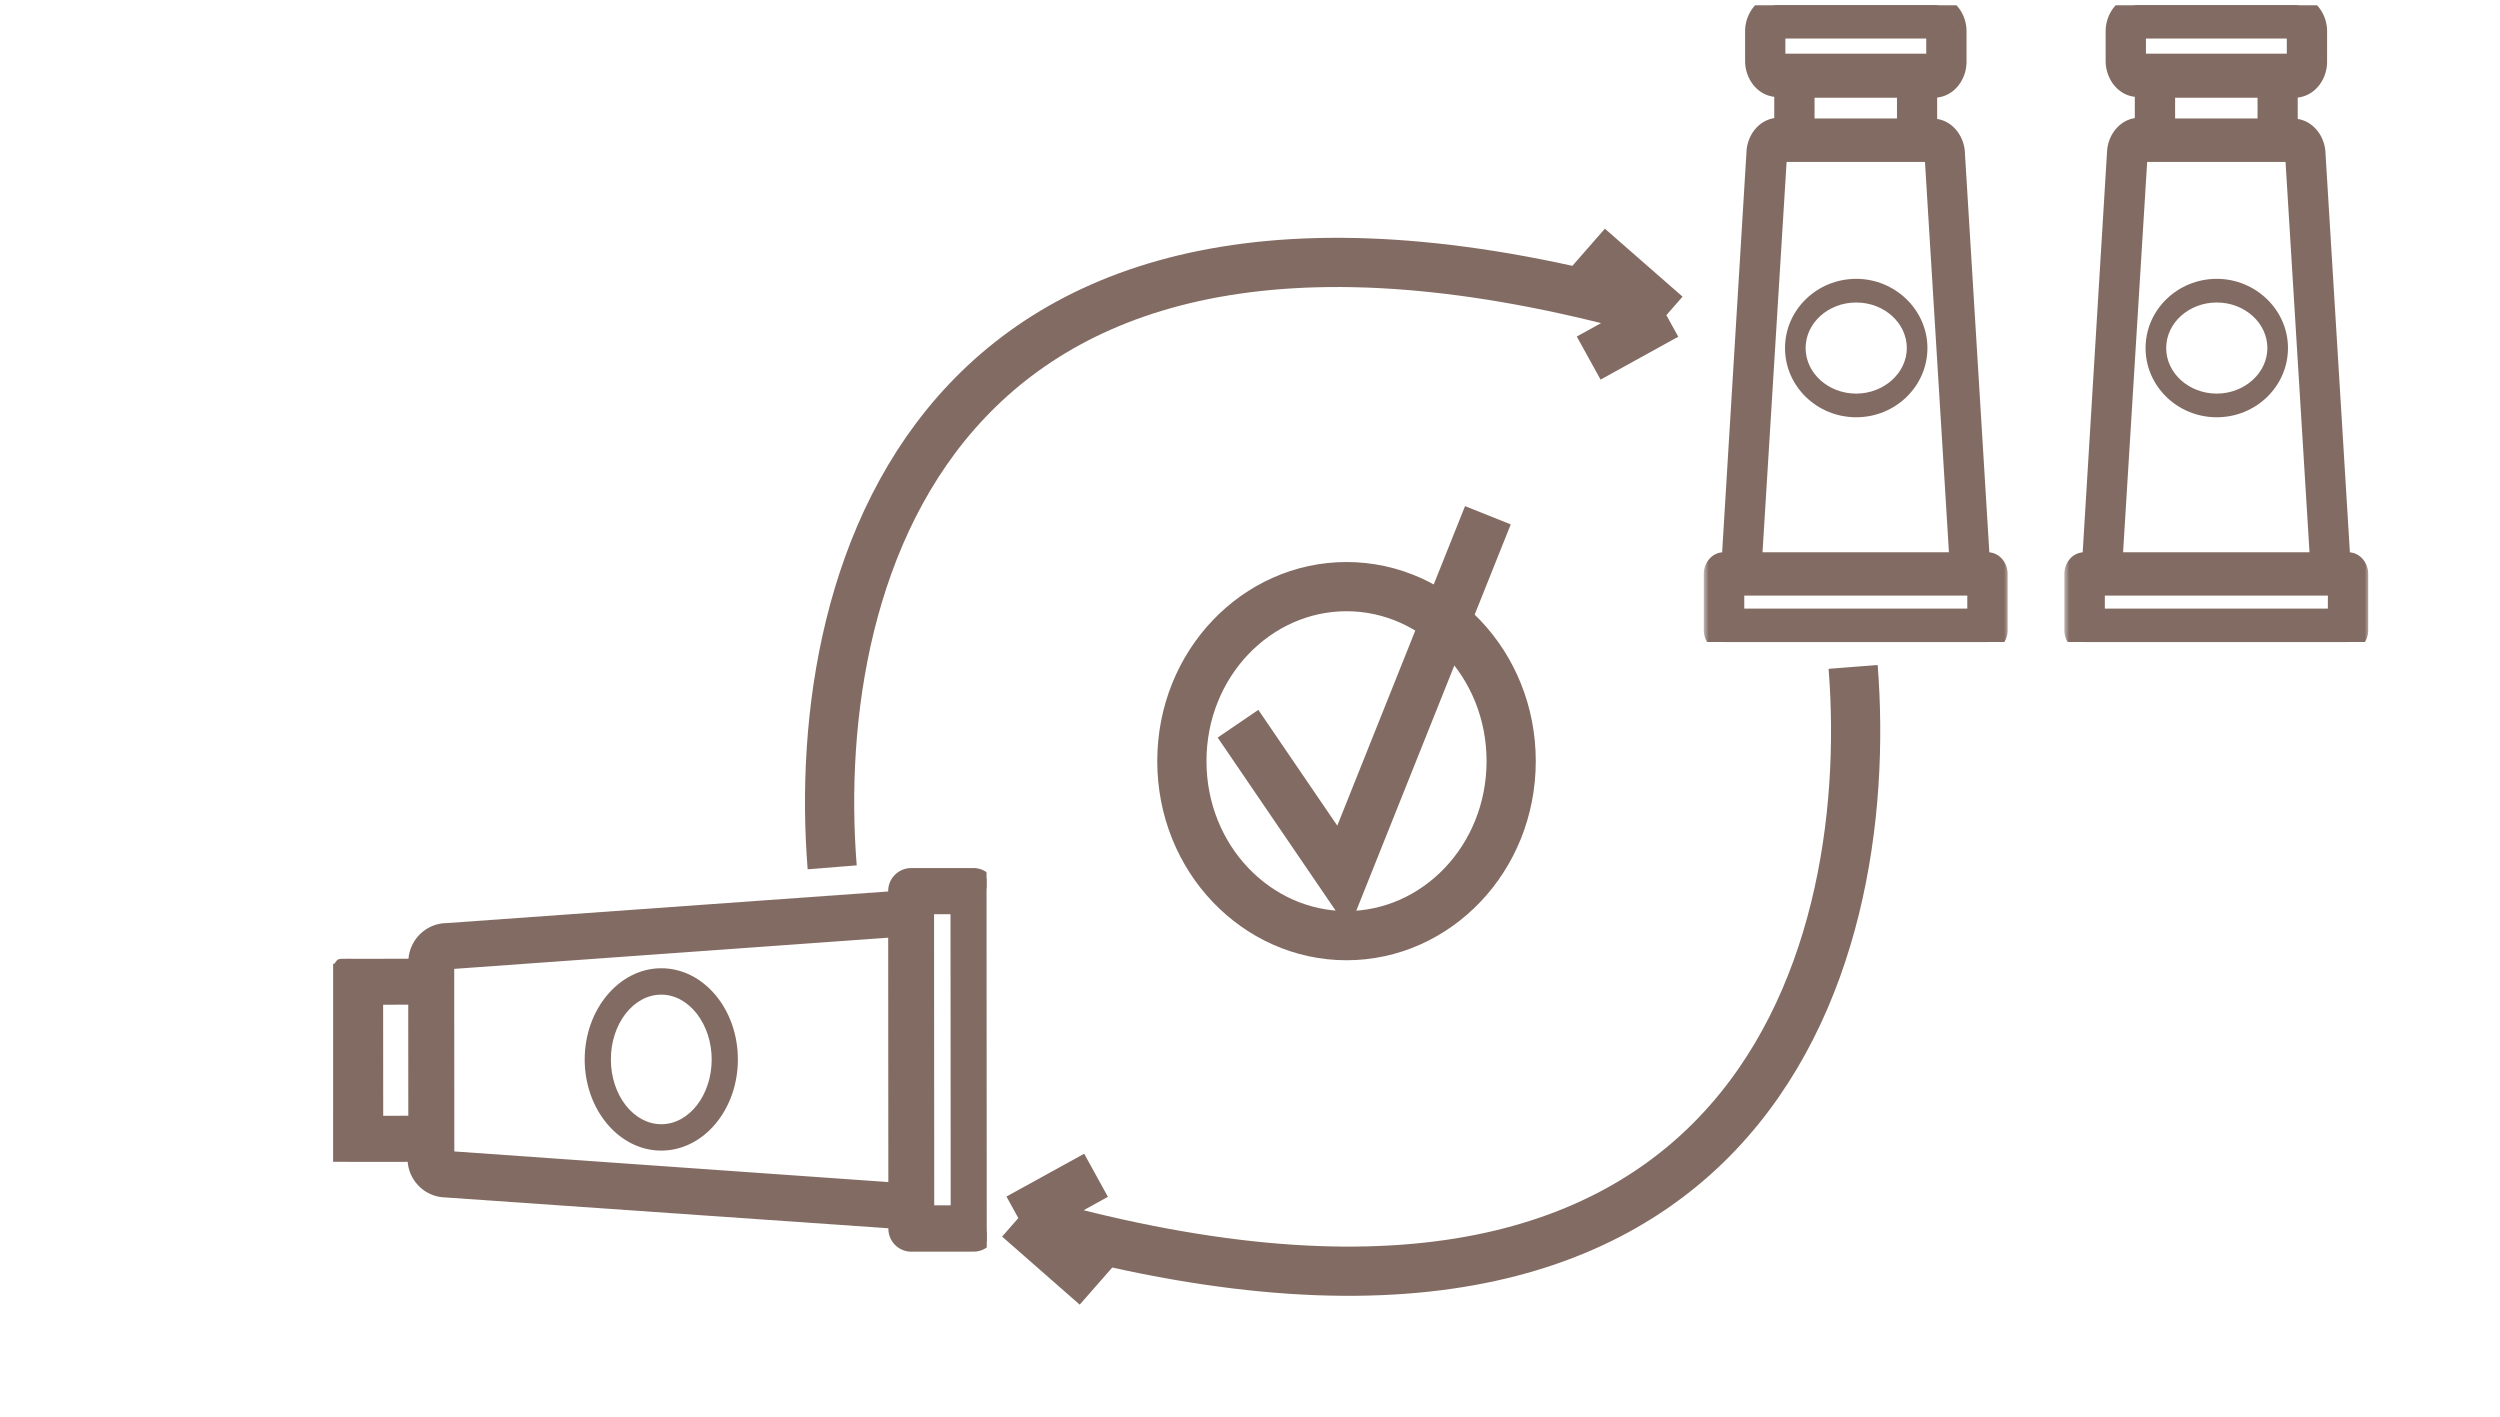 <svg width="254" height="144" fill="none" xmlns="http://www.w3.org/2000/svg"><g clip-path="url(#clip0)"><mask id="a" maskUnits="userSpaceOnUse" x="173.104" y="-.476" width="31" height="67" fill="#000"><path fill="#fff" d="M173.104-.476h31v67h-31z"/><path d="M201.93 57.109h-.775v-.337l-2.512-41.065c0-1.467-1.036-2.657-2.314-2.657h-.513V8.928h.67c1.278 0 2.314-1.19 2.314-2.657V3.168c-.006-1.462-1.04-2.644-2.314-2.644h-15.86c-1.278-.007-2.319 1.177-2.324 2.644v3.03c0 1.467 1.035 2.657 2.313 2.657h.649v4.111h-.513c-1.252-.007-2.279 1.136-2.313 2.573l-2.513 41.318v.252h-.775c-.578 0-1.046.538-1.046 1.202v5.722c-.001.664.468 1.203 1.046 1.203h26.78c.578 0 1.047-.539 1.047-1.203v-5.722c0-.664-.469-1.202-1.047-1.202zM180.626 6.45c-.118.007-.22-.093-.231-.228V3.168c0-.139.099-.252.22-.252h15.871c.122 0 .22.113.22.252v3.03c0 .14-.098.252-.22.252h-15.86zm13.107 2.73v3.606c0 .14-.099.252-.22.252h-9.935c-.122 0-.22-.113-.22-.252V9.179c0-.14.098-.252.22-.252h9.935c.121 0 .22.113.22.252zm-13.17 6.527c0-.14.098-.253.22-.253h15.536c.125 0 .22.12.22.337l2.523 41.09c-.011.13-.107.229-.22.228h-20.603a.242.242 0 01-.22-.168l2.544-41.234zm20.31 47.124h-24.655v-3.318h24.665l-.01 3.318z"/></mask><path d="M201.93 57.109h-.775v-.337l-2.512-41.065c0-1.467-1.036-2.657-2.314-2.657h-.513V8.928h.67c1.278 0 2.314-1.19 2.314-2.657V3.168c-.006-1.462-1.04-2.644-2.314-2.644h-15.86c-1.278-.007-2.319 1.177-2.324 2.644v3.03c0 1.467 1.035 2.657 2.313 2.657h.649v4.111h-.513c-1.252-.007-2.279 1.136-2.313 2.573l-2.513 41.318v.252h-.775c-.578 0-1.046.538-1.046 1.202v5.722c-.001.664.468 1.203 1.046 1.203h26.78c.578 0 1.047-.539 1.047-1.203v-5.722c0-.664-.469-1.202-1.047-1.202zM180.626 6.45c-.118.007-.22-.093-.231-.228V3.168c0-.139.099-.252.22-.252h15.871c.122 0 .22.113.22.252v3.03c0 .14-.098.252-.22.252h-15.86zm13.107 2.73v3.606c0 .14-.099.252-.22.252h-9.935c-.122 0-.22-.113-.22-.252V9.179c0-.14.098-.252.22-.252h9.935c.121 0 .22.113.22.252zm-13.17 6.527c0-.14.098-.253.22-.253h15.536c.125 0 .22.12.22.337l2.523 41.09c-.011.13-.107.229-.22.228h-20.603a.242.242 0 01-.22-.168l2.544-41.234zm20.31 47.124h-24.655v-3.318h24.665l-.01 3.318z" fill="#826B62"/><path d="M201.155 57.109h-1v1h1v-1zm0-.337h1v-.03l-.002-.03-.998.06zm-2.512-41.065h-1v.03l.002.031.998-.061zm-2.827-2.657h-1v1h1v-1zm0-4.123v-1h-1v1h1zm2.984-5.759h1v-.004l-1 .004zM180.626.524l-.005 1h.005v-1zm-2.324 2.644l-1-.003v.003h1zm2.962 5.687h1v-1h-1v1zm0 4.111v1h1v-1h-1zm-.513 0l-.005 1h.005v-1zm-2.313 2.573l.998.06.001-.018v-.019l-.999-.023zm-2.513 41.318l-.998-.061-.002.03v.03h1zm0 .252v1h1v-1h-1zm-1.821 6.924h1-1zm1.046 1.203v1-1zm.021 0v-1h-.021l.021 1zm5.455-58.786v-1h-.03l-.03.002.06.998zm-.231-.228h-1v.041l.004.041.996-.082zm13.118 2.705v-1 1zm-12.95 6.78l.998.061.002-.03v-.031h-1zm15.976.084h-1v.03l.001.031.999-.061zm2.523 41.09l.996.083.006-.072-.004-.073-.998.062zm-.22.228l.005-1h-.005v1zm-20.603 0l-.008 1h.008v-1zm-.22-.168l-.998-.062-.013.21.073.199.938-.347zm22.854 5.89v1h.997l.003-.997-1-.003zm-24.655 0h-1v1h1v-1zm0-3.318v-1h-1v1h1zm24.665 0l1 .004.003-1.004h-1.003v1zm1.047-3.404h-.775v2h.775v-2zm.225 1v-.252h-2v.253h2zm0-.252v-.084h-2v.084h2zm-.002-.146l-2.512-41.065-1.996.122 2.512 41.066 1.996-.123zm-2.51-41.004c0-1.885-1.358-3.657-3.314-3.657v2c.6 0 1.314.608 1.314 1.657h2zm-3.314-3.657h-.513v2h.513v-2zm.487 1v-.252h-2v.252h2zm0-.252V9.179h-2v3.619h2zm0-3.619v-.252h-2v.253h2zm-1 .748h.67v-2h-.67v2zm.67 0c1.956 0 3.314-1.772 3.314-3.657h-2c0 1.05-.714 1.657-1.314 1.657v2zM199.8 6.27V3.168h-2V6.27h2zm0-3.106c-.008-1.88-1.365-3.64-3.314-3.64v2c.598 0 1.31.603 1.314 1.648l2-.008zm-3.314-3.64h-15.86v2h15.86v-2zm-15.855 0c-1.956-.01-3.322 1.755-3.329 3.64l2 .008c.004-1.049.719-1.651 1.319-1.648l.01-2zm-3.329 3.644v3.03h2v-3.03h-2zm0 3.03c0 1.885 1.358 3.657 3.313 3.657v-2c-.6 0-1.313-.608-1.313-1.657h-2zm3.313 3.657h.649v-2h-.649v2zm-.351-1v.252h2v-.252h-2zm0 .252v3.607h2V9.107h-2zm0 3.607v.252h2v-.252h-2zm1-.748h-.513v2h.513v-2zm-.507 0c-1.919-.01-3.275 1.697-3.319 3.549l1.999.047c.025-1.022.724-1.6 1.309-1.596l.011-2zm-3.317 3.512l-2.513 41.318 1.996.121 2.513-41.318-1.996-.121zm-2.515 41.379v.252h2v-.252h-2zm1-.748h-.775v2h.775v-2zm-.775 0c-1.255 0-2.046 1.12-2.046 2.202h2c0-.098.034-.163.06-.193.025-.028.022-.009-.014-.009v-2zm-2.046 2.202v5.722h2v-5.722h-2zm0 5.722c-.001 1.082.79 2.203 2.046 2.203v-2c.036 0 .039.019.014-.009a.293.293 0 01-.06-.193h-2zm2.046 2.203h.043l-.043-2v2zm.021 0h26.759v-2h-26.759v2zm26.759 0c1.256 0 2.047-1.12 2.047-2.203h-2a.298.298 0 01-.061.194c-.024.028-.022.009.014.009v2zm2.047-2.203v-5.722h-2v5.722h2zm0-5.722c0-1.082-.791-2.202-2.047-2.202v2c-.036 0-.038-.019-.014.009.026.03.061.095.061.193h2zM180.566 5.452a.77.77 0 01.826.688l-1.993.164c.045.547.506 1.191 1.287 1.145l-.12-1.997zm.829.77V3.168h-2v3.054h2zm0-3.054a.764.764 0 01-.78.748v-2c-.799 0-1.22.695-1.22 1.252h2zm-.78.748h15.871v-2h-15.871v2zm15.871 0a.764.764 0 01-.78-.748h2c0-.557-.421-1.252-1.22-1.252v2zm-.78-.748v3.03h2v-3.03h-2zm0 3.03c0-.279.224-.748.78-.748v2c.799 0 1.22-.695 1.22-1.252h-2zm.78-.748h-15.86v2h15.86v-2zm-3.753 3.73v3.606h2V9.179h-2zm0 3.606c0-.279.224-.748.78-.748v2c.799 0 1.22-.695 1.22-1.252h-2zm.78-.748h-9.935v2h9.935v-2zm-9.935 0c.556 0 .78.47.78.748h-2c0 .557.421 1.252 1.22 1.252v-2zm.78.748V9.179h-2v3.607h2zm0-3.607a.764.764 0 01-.78.748v-2c-.799 0-1.22.695-1.22 1.252h2zm-.78.748h9.935v-2h-9.935v2zm9.935 0a.764.764 0 01-.78-.748h2c0-.557-.421-1.252-1.22-1.252v2zm-11.95 5.78a.764.764 0 01-.78.747v-2c-.799 0-1.22.695-1.22 1.253h2zm-.78.747h15.536v-2h-15.536v2zm15.536 0a.813.813 0 01-.667-.346.573.573 0 01-.113-.317h2c0-.239-.051-.541-.239-.816a1.188 1.188 0 00-.981-.52v2zm-.779-.602l2.523 41.09 1.997-.123-2.523-41.09-1.997.123zm2.525 40.945a.768.768 0 01.782-.688l-.011 2c.747.004 1.178-.614 1.222-1.145l-1.993-.167zm.777-.688h-20.603v2h20.603v-2zm-20.595 0a.76.76 0 01.71.484l-1.876.695c.158.426.574.817 1.15.821l.016-2zm.77.893l2.544-41.234-1.996-.123-2.544 41.234 1.996.123zm21.856 4.83h-24.655v2h24.655v-2zm-23.655 1v-3.319h-2v3.318h2zm-1-2.319h24.665v-2h-24.665v2zm23.665-1.003l-.01 3.318 2 .006.01-3.318-2-.006z" fill="#826B62" mask="url(#a)"/><path d="M188.591 28.33c-3.988 0-7.234 3.15-7.234 7.032 0 3.883 3.246 7.033 7.234 7.033 3.989 0 7.235-3.15 7.235-7.033 0-3.883-3.288-7.033-7.235-7.033zm0 11.66c-2.837 0-5.14-2.08-5.14-4.628 0-2.549 2.303-4.628 5.14-4.628 2.838 0 5.141 2.08 5.141 4.628 0 2.549-2.345 4.628-5.141 4.628z" fill="#826B62"/></g><g clip-path="url(#clip1)"><mask id="b" maskUnits="userSpaceOnUse" x="209.736" y="-.476" width="31" height="67" fill="#000"><path fill="#fff" d="M209.736-.476h31v67h-31z"/><path d="M238.563 57.109h-.775v-.337l-2.512-41.065c0-1.467-1.036-2.657-2.314-2.657h-.513V8.928h.67c1.278 0 2.314-1.19 2.314-2.657V3.168c-.006-1.462-1.04-2.644-2.314-2.644h-15.861c-1.277-.007-2.318 1.177-2.324 2.644v3.03c0 1.467 1.036 2.657 2.314 2.657h.649v4.111h-.513c-1.252-.007-2.279 1.136-2.314 2.573l-2.512 41.318v.252h-.775c-.578 0-1.047.538-1.047 1.202v5.722c0 .664.469 1.203 1.047 1.203h26.78c.578 0 1.047-.539 1.047-1.203v-5.722c0-.664-.469-1.202-1.047-1.202zM217.258 6.45c-.117.007-.219-.093-.23-.228V3.168c0-.139.099-.252.22-.252h15.871c.121 0 .22.113.22.252v3.03c0 .14-.099.252-.22.252h-15.861zm13.108 2.73v3.606c0 .14-.099.252-.22.252h-9.935c-.122 0-.22-.113-.22-.252V9.179c0-.14.098-.252.22-.252h9.935c.121 0 .22.113.22.252zm-13.17 6.527c0-.14.098-.253.22-.253h15.535c.126 0 .22.12.22.337l2.523 41.09c-.011.13-.106.229-.22.228h-20.602a.242.242 0 01-.22-.168l2.544-41.234zm20.309 47.124h-24.654v-3.318h24.665l-.011 3.318z"/></mask><path d="M238.563 57.109h-.775v-.337l-2.512-41.065c0-1.467-1.036-2.657-2.314-2.657h-.513V8.928h.67c1.278 0 2.314-1.19 2.314-2.657V3.168c-.006-1.462-1.04-2.644-2.314-2.644h-15.861c-1.277-.007-2.318 1.177-2.324 2.644v3.03c0 1.467 1.036 2.657 2.314 2.657h.649v4.111h-.513c-1.252-.007-2.279 1.136-2.314 2.573l-2.512 41.318v.252h-.775c-.578 0-1.047.538-1.047 1.202v5.722c0 .664.469 1.203 1.047 1.203h26.78c.578 0 1.047-.539 1.047-1.203v-5.722c0-.664-.469-1.202-1.047-1.202zM217.258 6.45c-.117.007-.219-.093-.23-.228V3.168c0-.139.099-.252.22-.252h15.871c.121 0 .22.113.22.252v3.03c0 .14-.099.252-.22.252h-15.861zm13.108 2.73v3.606c0 .14-.099.252-.22.252h-9.935c-.122 0-.22-.113-.22-.252V9.179c0-.14.098-.252.22-.252h9.935c.121 0 .22.113.22.252zm-13.17 6.527c0-.14.098-.253.22-.253h15.535c.126 0 .22.12.22.337l2.523 41.09c-.011.13-.106.229-.22.228h-20.602a.242.242 0 01-.22-.168l2.544-41.234zm20.309 47.124h-24.654v-3.318h24.665l-.011 3.318z" fill="#826B62"/><path d="M237.788 57.109h-1v1h1v-1zm0-.337h1v-.03l-.002-.03-.998.06zm-2.512-41.065h-1v.03l.001.031.999-.061zm-2.827-2.657h-1v1h1v-1zm0-4.123v-1h-1v1h1zm2.984-5.759h1v-.004l-1 .004zM217.258.524l-.005 1h.005v-1zm-2.324 2.644l-1-.003v.003h1zm2.963 5.687h1v-1h-1v1zm0 4.111v1h1v-1h-1zm-.513 0l-.006 1h.006v-1zm-2.314 2.573l.999.06.001-.018v-.019l-1-.023zm-2.512 41.318l-.998-.061-.002.03v.03h1zm0 .252v1h1v-1h-1zm-1.822 6.924h1-1zm1.047 1.203v1-1zm.021 0v-1h-.021l.021 1zm5.454-58.786v-1h-.029l-.03.002.059.998zm-.23-.228h-1v.041l.004.041.996-.082zm13.118 2.705v-1 1zm-12.95 6.78l.998.061.002-.03v-.031h-1zm15.975.084h-1v.03l.002.031.998-.061zm2.523 41.09l.997.083.006-.072-.005-.073-.998.062zm-.22.228l.006-1h-.006v1zm-20.602 0l-.008 1h.008v-1zm-.22-.168l-.998-.062-.013.21.073.199.938-.347zm22.853 5.89v1h.997l.003-.997-1-.003zm-24.654 0h-1v1h1v-1zm0-3.318v-1h-1v1h1zm24.665 0l1 .004.003-1.004h-1.003v1zm1.047-3.404h-.775v2h.775v-2zm.225 1v-.252h-2v.253h2zm0-.252v-.042h-2 2v-.042h-2v.084h2zm-.002-.146l-2.512-41.065-1.997.122 2.513 41.066 1.996-.123zm-2.51-41.004c0-1.885-1.359-3.657-3.314-3.657v2c.6 0 1.314.608 1.314 1.657h2zm-3.314-3.657h-.513v2h.513v-2zm.487 1v-.252h-2v.252h2zm0-.252V9.179h-2v3.619h2zm0-3.619v-.252h-2v.253h2zm-1 .748h.67v-2h-.67v2zm.67 0c1.955 0 3.314-1.772 3.314-3.657h-2c0 1.05-.714 1.657-1.314 1.657v2zm3.314-3.657V3.168h-2V6.27h2zm0-3.106c-.008-1.88-1.365-3.64-3.314-3.64v2c.598 0 1.31.603 1.314 1.648l2-.008zm-3.314-3.64h-15.861v2h15.861v-2zm-15.855 0c-1.956-.01-3.322 1.755-3.33 3.64l2 .008c.004-1.049.72-1.651 1.319-1.648l.011-2zm-3.33 3.644v3.03h2v-3.03h-2zm0 3.03c0 1.885 1.359 3.657 3.314 3.657v-2c-.6 0-1.314-.608-1.314-1.657h-2zm3.314 3.657h.649v-2h-.649v2zm-.351-1v.252h2v-.252h-2zm0 .252v3.607h2V9.107h-2zm0 3.607v.252h2v-.252h-2zm1-.748h-.513v2h.513v-2zm-.507 0c-1.919-.01-3.275 1.697-3.319 3.549l1.999.047c.025-1.022.724-1.6 1.308-1.596l.012-2zm-3.318 3.512l-2.512 41.318 1.996.121 2.513-41.318-1.997-.121zm-2.514 41.379v.252h2v-.252h-2zm1-.748h-.775v2h.775v-2zm-.775 0c-1.256 0-2.047 1.12-2.047 2.202h2c0-.098.035-.163.061-.193.024-.028.022-.009-.014-.009v-2zm-2.047 2.202v5.722h2v-5.722h-2zm0 5.722c0 1.082.791 2.203 2.047 2.203v-2c.036 0 .038.019.014-.009a.298.298 0 01-.061-.193h-2zm2.047 2.203h.042l-.042-2v2zm.021 0h26.759v-2h-26.759v2zm26.759 0c1.256 0 2.047-1.12 2.047-2.203h-2a.297.297 0 01-.061.194c-.024.028-.022.009.014.009v2zm2.047-2.203v-5.722h-2v5.722h2zm0-5.722c0-1.082-.791-2.202-2.047-2.202v2c-.036 0-.038-.019-.014.009.026.03.061.095.061.193h2zM217.199 5.452a.77.77 0 01.826.688l-1.993.164c.045.547.505 1.191 1.286 1.145l-.119-1.997zm.829.77V3.168h-2v3.054h2zm0-3.054a.764.764 0 01-.78.748v-2c-.799 0-1.22.695-1.22 1.252h2zm-.78.748h15.871v-2h-15.871v2zm15.871 0a.764.764 0 01-.78-.748h2c0-.557-.421-1.252-1.22-1.252v2zm-.78-.748v3.03h2v-3.03h-2zm0 3.03c0-.279.224-.748.78-.748v2c.799 0 1.22-.695 1.22-1.252h-2zm.78-.748h-15.861v2h15.861v-2zm-3.753 3.73v3.606h2V9.179h-2zm0 3.606c0-.279.224-.748.78-.748v2c.799 0 1.22-.695 1.22-1.252h-2zm.78-.748h-9.935v2h9.935v-2zm-9.935 0c.556 0 .78.47.78.748h-2c0 .557.421 1.252 1.22 1.252v-2zm.78.748V9.179h-2v3.607h2zm0-3.607a.764.764 0 01-.78.748v-2c-.799 0-1.22.695-1.22 1.252h2zm-.78.748h9.935v-2h-9.935v2zm9.935 0a.764.764 0 01-.78-.748h2c0-.557-.421-1.252-1.22-1.252v2zm-11.95 5.78a.764.764 0 01-.78.747v-2c-.8 0-1.22.695-1.22 1.253h2zm-.78.747h15.535v-2h-15.535v2zm15.535 0a.816.816 0 01-.667-.346.582.582 0 01-.113-.317h2c0-.239-.05-.541-.238-.816a1.188 1.188 0 00-.982-.52v2zm-.778-.602l2.523 41.09 1.996-.123-2.523-41.09-1.996.123zm2.525 40.945a.767.767 0 01.782-.688l-.011 2c.747.004 1.177-.614 1.222-1.145l-1.993-.167zm.776-.688h-20.602v2h20.602v-2zm-20.595 0a.757.757 0 01.71.484l-1.875.695c.158.426.573.817 1.15.821l.015-2zm.771.893l2.544-41.234-1.996-.123-2.544 41.234 1.996.123zm21.855 4.83h-24.654v2h24.654v-2zm-23.654 1v-3.319h-2v3.318h2zm-1-2.319h24.665v-2h-24.665v2zm23.665-1.003l-.011 3.318 2 .006.011-3.318-2-.006z" fill="#826B62" mask="url(#b)"/><path d="M225.224 28.33c-3.988 0-7.234 3.15-7.234 7.032 0 3.883 3.246 7.033 7.234 7.033 3.989 0 7.234-3.15 7.234-7.033 0-3.883-3.287-7.033-7.234-7.033zm0 11.66c-2.837 0-5.14-2.08-5.14-4.628 0-2.549 2.303-4.628 5.14-4.628 2.837 0 5.141 2.08 5.141 4.628 0 2.549-2.345 4.628-5.141 4.628z" fill="#826B62"/></g><g clip-path="url(#clip2)" fill="#826B62"><path d="M90.738 90.54v.5l-45.33 3.246c-1.896.011-3.421 1.563-3.42 3.465v.157l-3.784.003h-2.029a1592.43 1592.43 0 00-1.433 0h-.035l-.018.002a.95.95 0 00-.097.018c-.14.12-.19.304-.185.48h-.06l-.002 18.631v.5h.5l3.29.003h.002l3.77-.003v.156c-.007 1.867 1.464 3.405 3.324 3.46l45.528 3.168v.506c0 1.013.817 1.84 1.831 1.839l6.332-.005s0 0 0 0a1.837 1.837 0 001.83-1.842v-.032l-.021-34.26a1.836 1.836 0 00-1.832-1.839l-6.332.005a1.836 1.836 0 00-1.829 1.842zm.018 30.095l-45.096-3.183-.011-19.48 45.092-3.24.015 25.903zM45.501 97.982h.002-.002zm45.24-3.49v.003-.002zm-52.314 7.087l3.55-.003.007 12.285-3.55.003-.007-12.285zm55.973-9.2l2.671.008.019 30.572-2.672.003L94.4 92.38z" stroke="#826B62"/><path d="M59.404 107.644c.004 5.107 3.491 9.26 7.788 9.257 4.297-.004 7.78-4.162 7.777-9.27-.003-5.107-3.491-9.26-7.788-9.257-4.297.004-7.78 4.216-7.776 9.27zm12.904-.01c.002 3.632-2.297 6.584-5.117 6.586-2.82.002-5.124-2.945-5.126-6.578-.002-3.633 2.297-6.584 5.118-6.587 2.82-.002 5.123 2.999 5.125 6.579z"/></g><path d="M84.55 88.12C82.133 57.8 95.3 10.712 169.303 32.021m0 0l-7.893-6.904m7.893 6.904l-7.893 4.358m26.869 31.378c2.383 30.32-10.838 77.394-84.817 56.001m0 0l7.885 6.913m-7.885-6.913l7.898-4.349m42.175-42.078c0 9.913-7.607 17.73-16.728 17.73-9.121 0-16.729-7.817-16.729-17.73s7.608-17.73 16.729-17.73c9.121 0 16.728 7.817 16.728 17.73z" stroke="#826B62" stroke-width="5"/><path d="M125.781 73.53l10.665 15.646 14.723-36.824" stroke="#826B62" stroke-width="5"/><defs><clipPath id="clip0"><path fill="#fff" transform="translate(160.363 .524)" d="M0 0h56.355v64.712H0z"/></clipPath><clipPath id="clip1"><path fill="#fff" transform="translate(196.996 .524)" d="M0 0h56.355v64.712H0z"/></clipPath><clipPath id="clip2"><path fill="#fff" transform="rotate(-90.035 86.193 57.59) skewX(.011)" d="M0 0h72.163v71.609H0z"/></clipPath></defs></svg>
